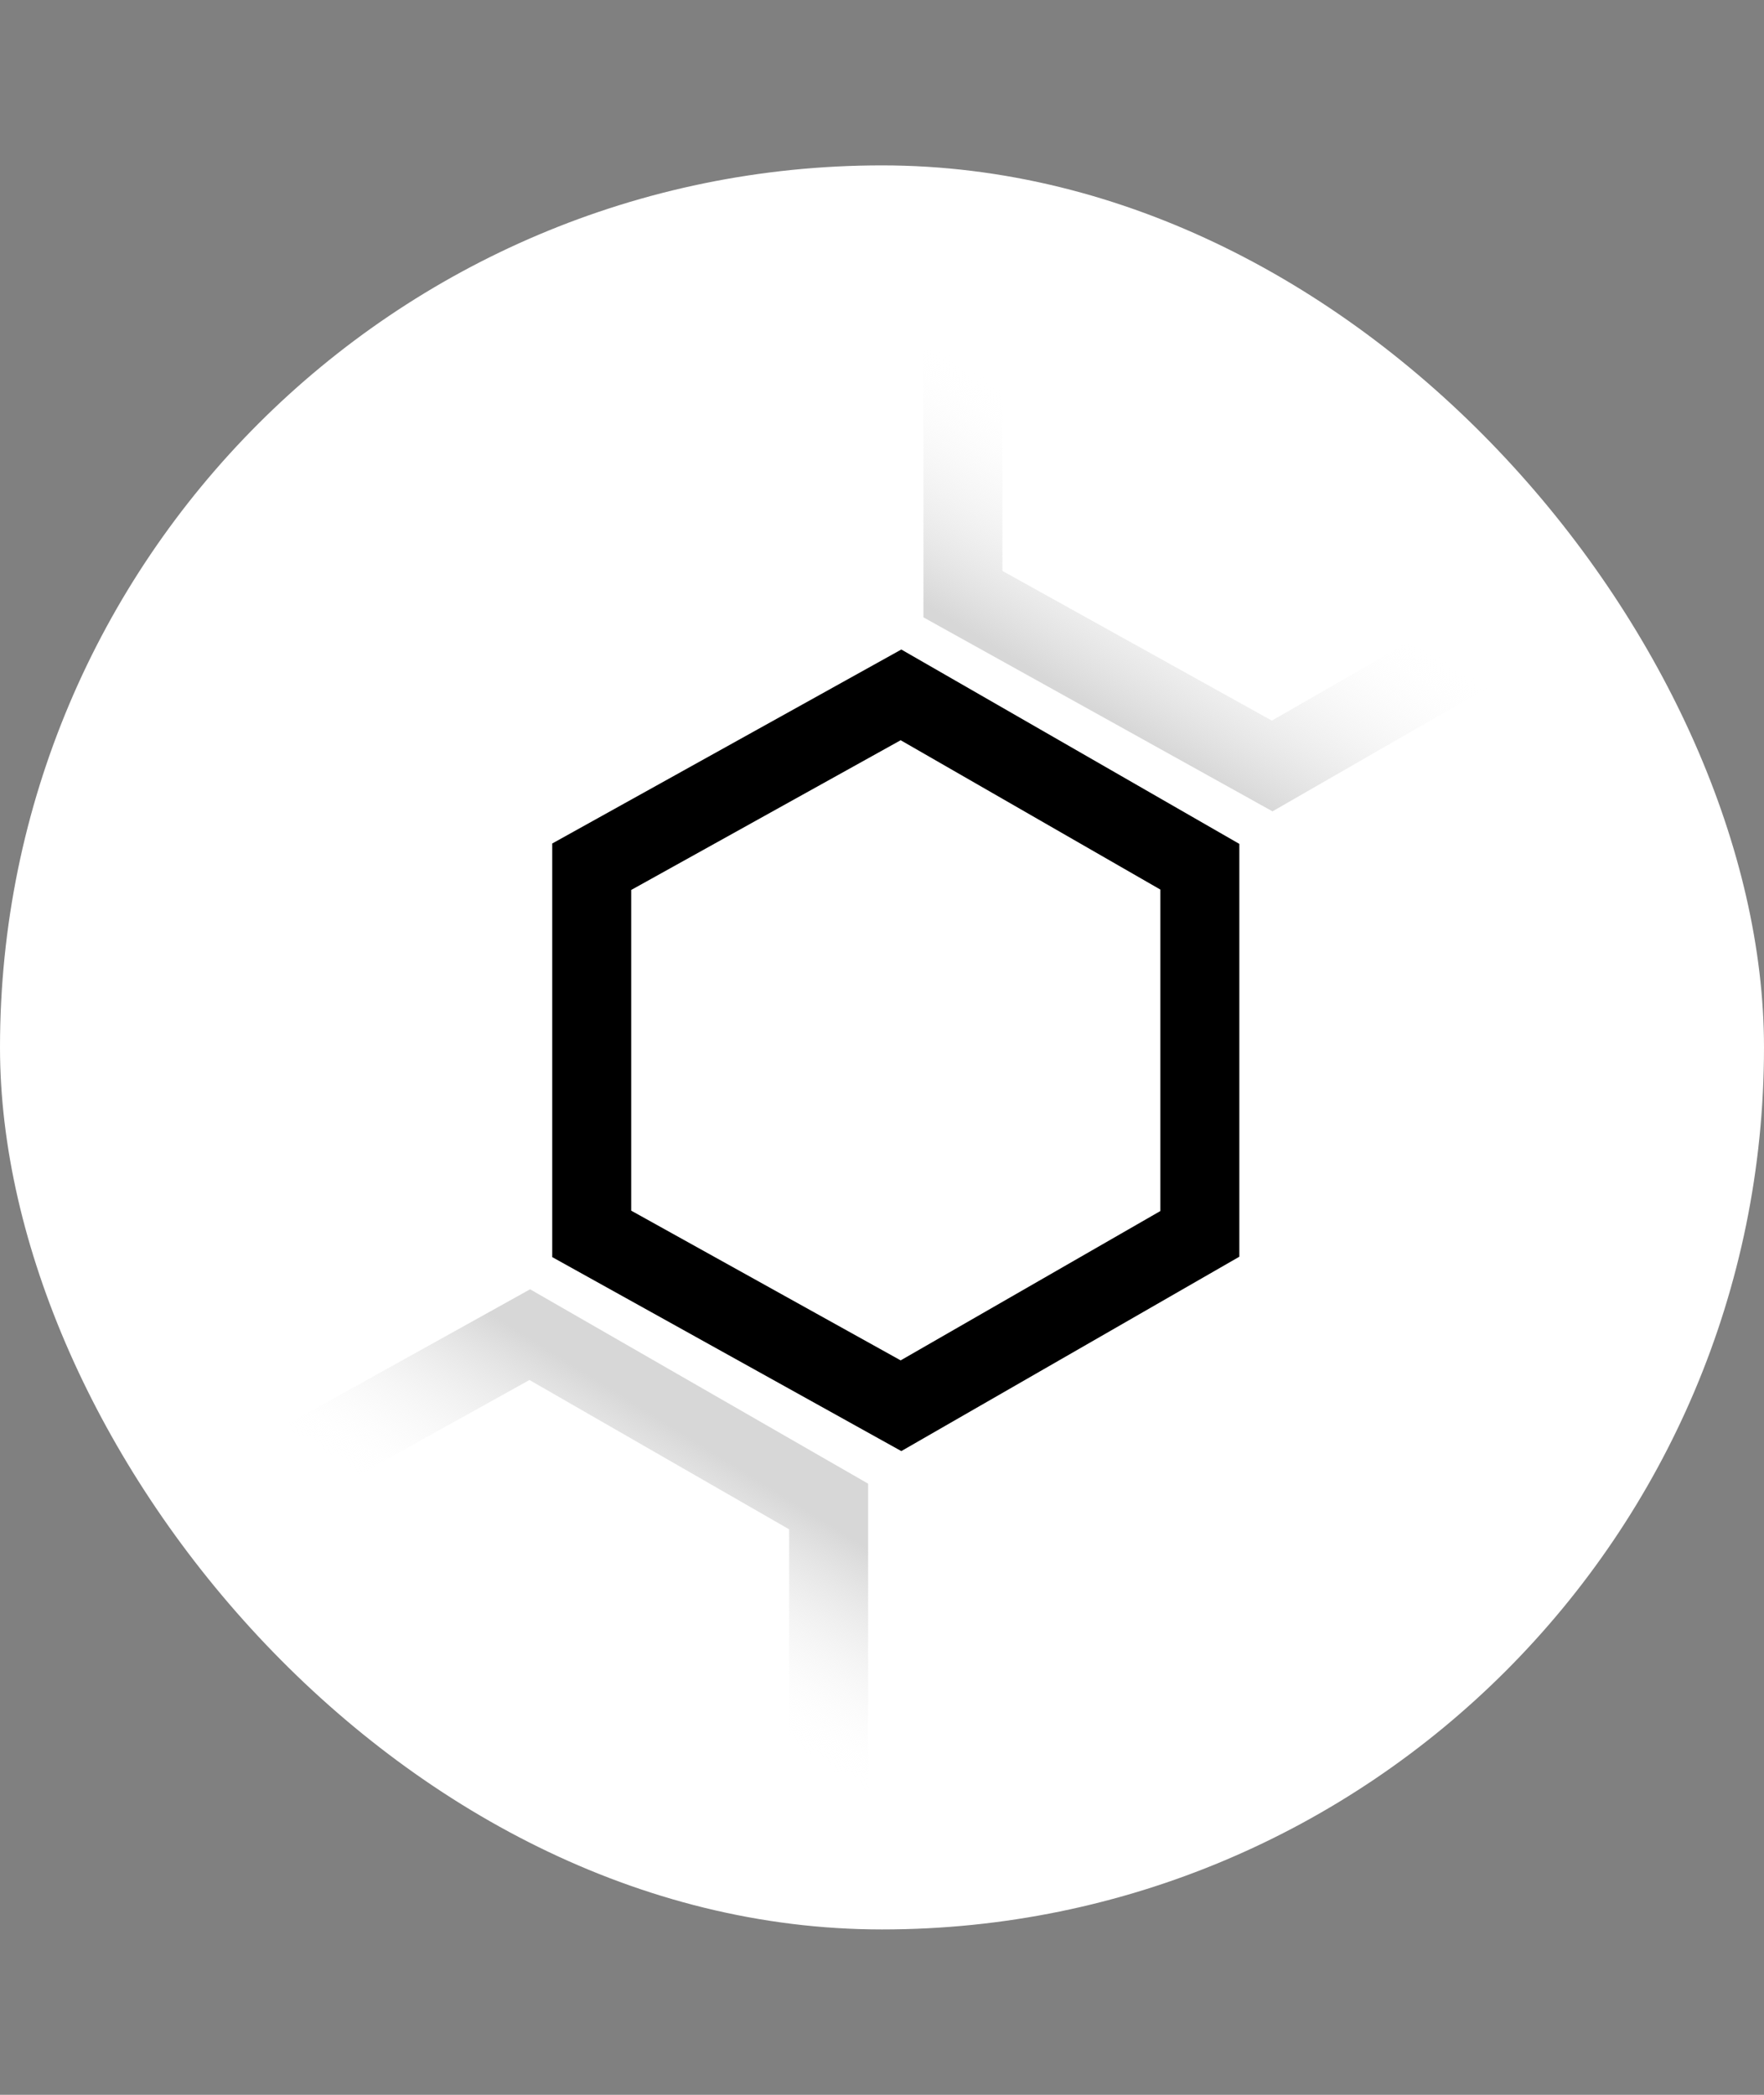 <svg width="64" height="76" viewBox="0 0 64 76" fill="none" xmlns="http://www.w3.org/2000/svg">
<rect x="0" y="0" width="64" height="76" fill="#808080" stroke="none"/>
<rect y="6" width="64" height="64" rx="32" fill="white"/>
<path d="M21.468 31.445L32.689 25.21L43.532 31.445V44.765L32.689 51L21.468 44.765V31.445Z" stroke="black" stroke-width="2.865"/>
<path d="M34.936 8.235L46.156 2L57 8.235V21.555L46.156 27.79L34.936 21.555V8.235Z" stroke="url(#paint0_linear_201_37)" stroke-width="2.865"/>
<path d="M8 54.656L19.221 48.421L30.064 54.656V67.976L19.221 74.211L8 67.976V54.656Z" stroke="url(#paint1_linear_201_37)" stroke-width="2.865"/>
<defs>
<linearGradient id="paint0_linear_201_37" x1="36.082" y1="23.491" x2="40.38" y2="16.471" gradientUnits="userSpaceOnUse">
<stop stop-color="#D7D7D7"/>
<stop offset="1" stop-color="white" stop-opacity="0"/>
</linearGradient>
<linearGradient id="paint1_linear_201_37" x1="19.032" y1="48.421" x2="15.021" y2="54.869" gradientUnits="userSpaceOnUse">
<stop stop-color="#D7D7D7"/>
<stop offset="1" stop-color="white" stop-opacity="0"/>
</linearGradient>
</defs>
</svg>

